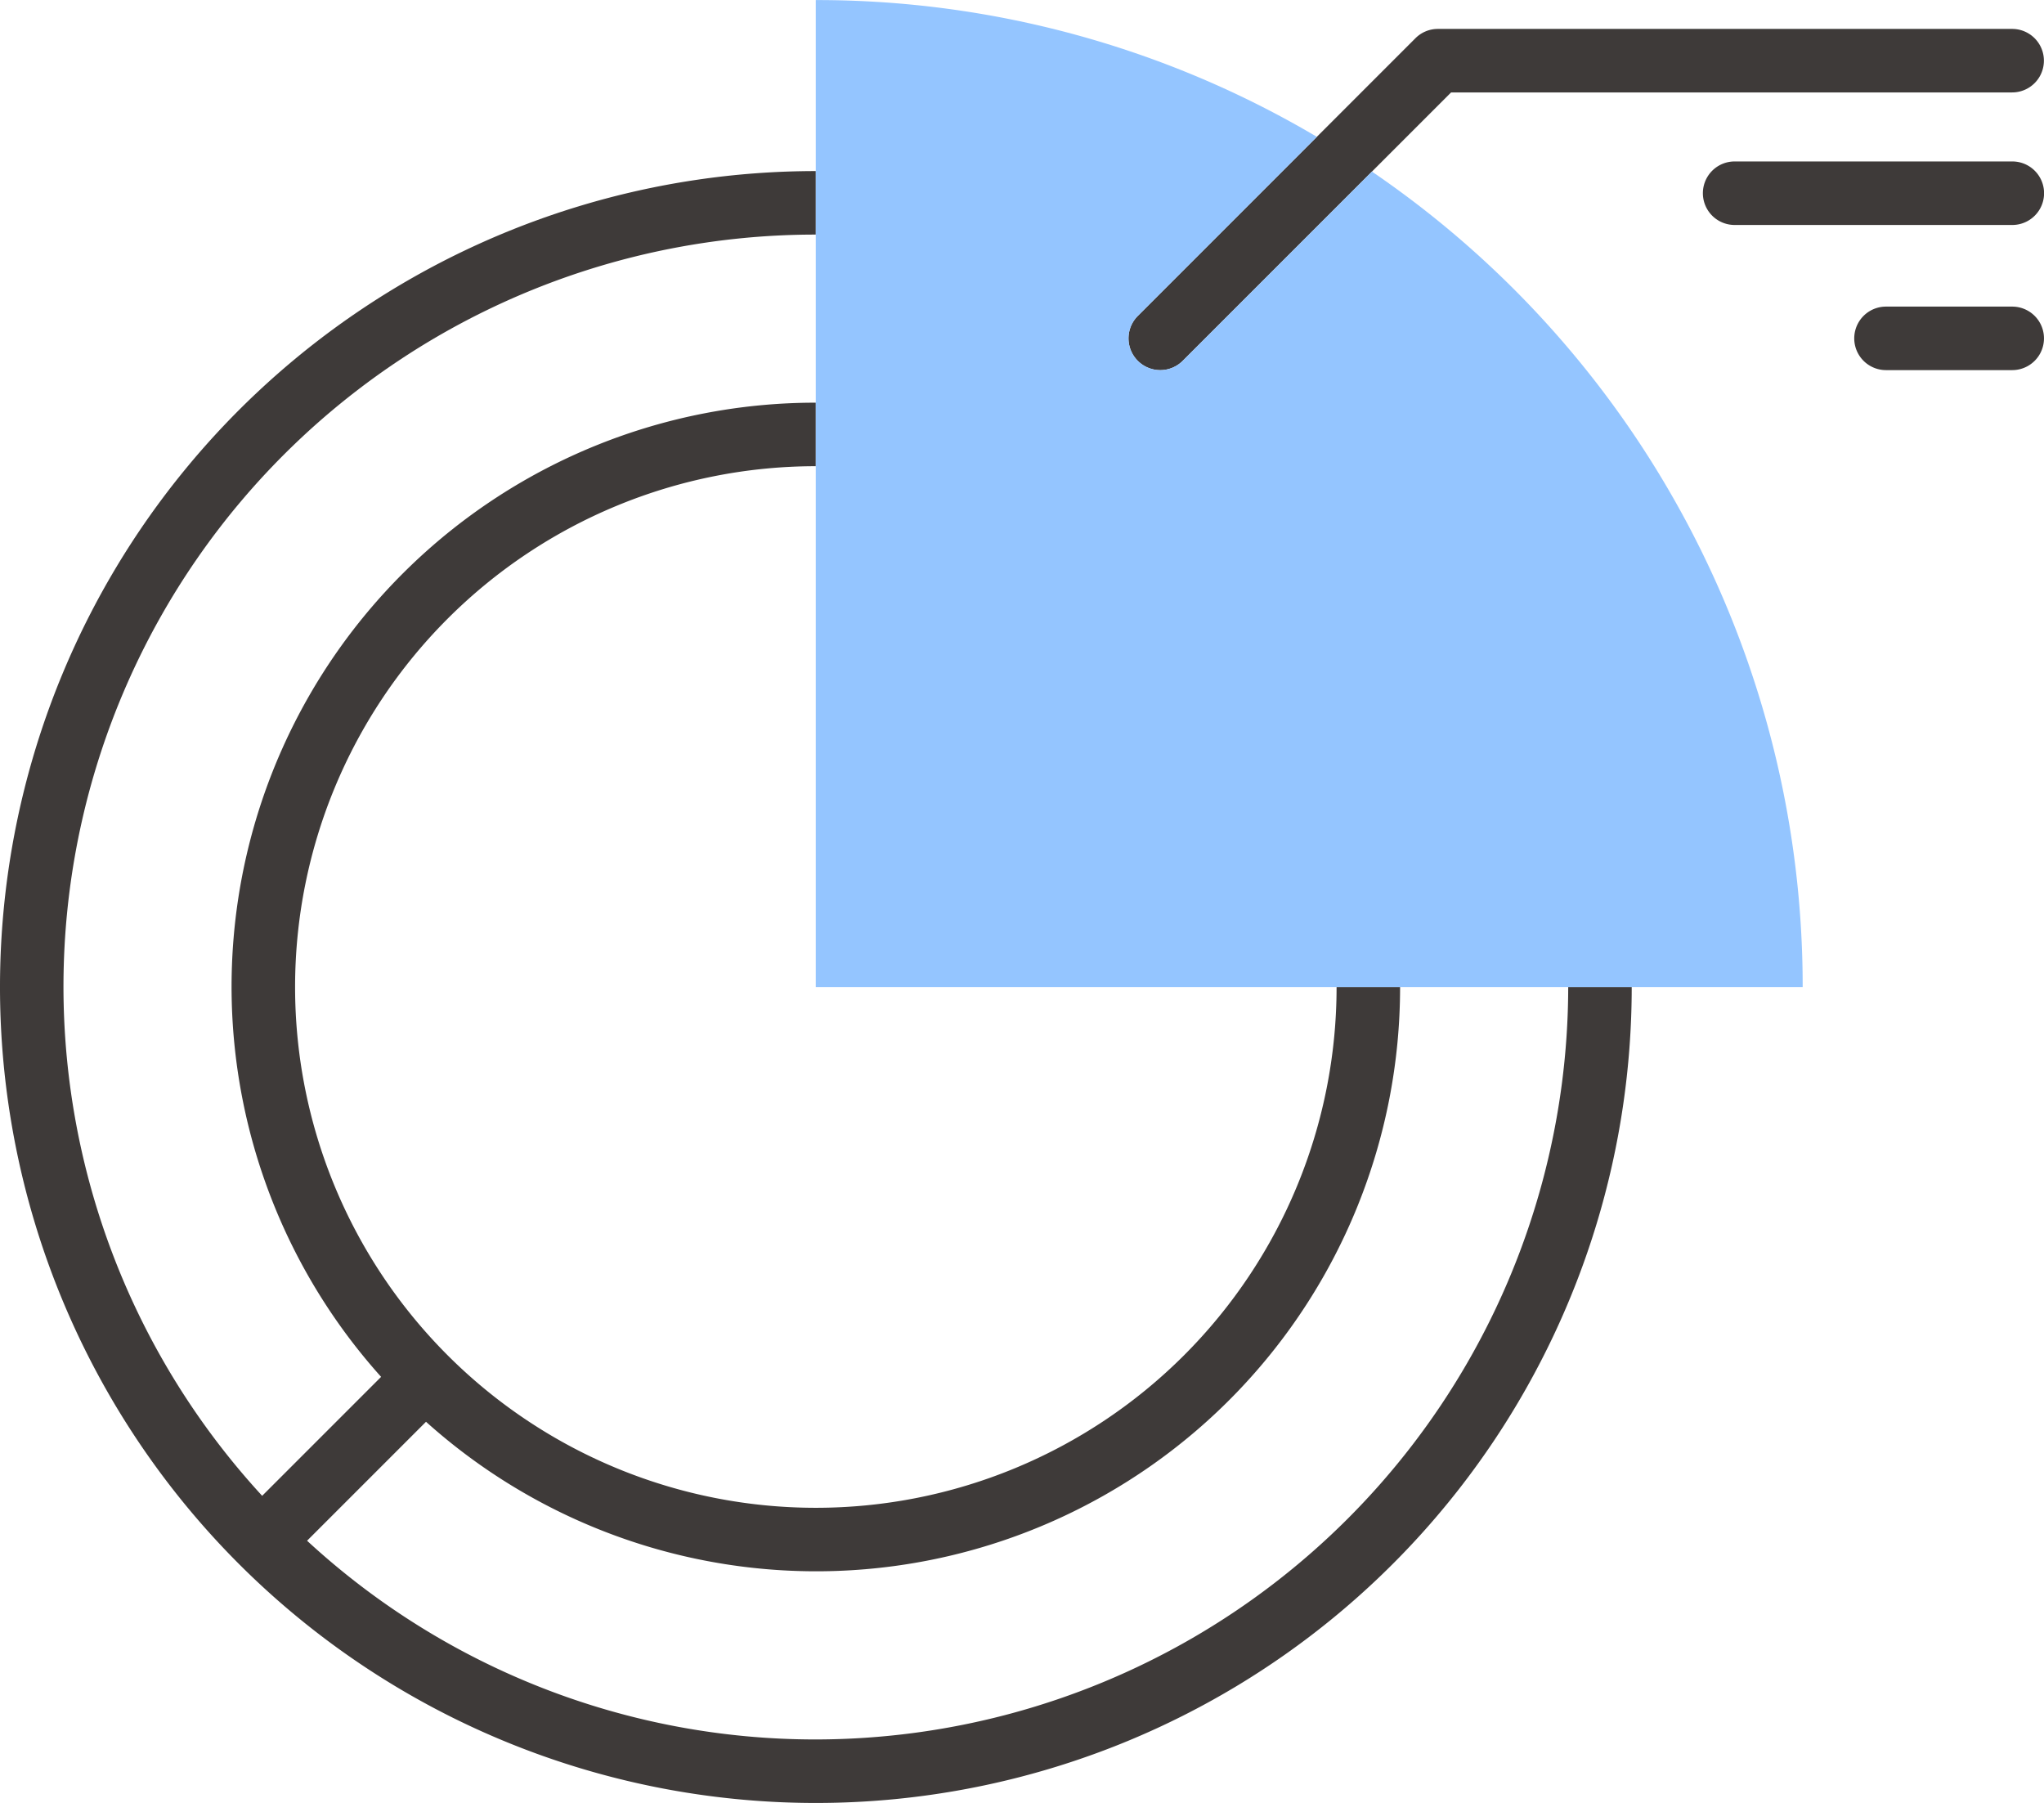 <svg xmlns="http://www.w3.org/2000/svg" width="85.615" height="75.51" viewBox="0 0 85.615 75.51"><defs><style>.a{fill:none;}.b{fill:#3e3a39;}.c{fill:#94c5ff;}</style></defs><path class="a" d="M116.778,705.127a21.812,21.812,0,1,0,43.624,0H138.59V683.315A21.837,21.837,0,0,0,116.778,705.127Z" transform="translate(-104.416 -663.79)"/><path class="a" d="M138.654,732.384a24.371,24.371,0,0,1-16.329-6.263l-4.982,4.982a31.494,31.494,0,0,0,52.824-23.191h-7.04A24.5,24.5,0,0,1,138.654,732.384Z" transform="translate(-104.48 -666.575)"/><path class="a" d="M105.838,703.888a31.389,31.389,0,0,0,8.322,21.31l4.982-4.982a24.456,24.456,0,0,1,18.209-40.8v-7.04A31.548,31.548,0,0,0,105.838,703.888Z" transform="translate(-103.178 -662.552)"/><path class="b" d="M137.012,735.063A31.389,31.389,0,0,1,115.7,726.74l4.982-4.982a24.457,24.457,0,0,0,40.8-18.209h-2.66a21.812,21.812,0,1,1-21.812-21.812v-2.66a24.456,24.456,0,0,0-18.209,40.8l-4.982,4.982a31.493,31.493,0,0,1,23.191-52.822v-2.66a34.173,34.173,0,1,0,34.174,34.173h-2.66A31.549,31.549,0,0,1,137.012,735.063Z" transform="translate(-102.838 -662.212)"/><path class="b" d="M156.53,674.683a1.33,1.33,0,0,0,1.881,1.881l7.926-7.925,3.316-3.316h23.5a1.33,1.33,0,0,0,0-2.66H169.1a1.328,1.328,0,0,0-.941.39l-4.127,4.127Z" transform="translate(-108.872 -661.452)"/><path class="b" d="M196.227,668.923H184.6a1.33,1.33,0,1,0,0,2.66h11.631a1.33,1.33,0,0,0,0-2.66Z" transform="translate(-111.943 -662.161)"/><path class="b" d="M197.037,675.778H191.75a1.33,1.33,0,1,0,0,2.66h5.287a1.33,1.33,0,1,0,0-2.66Z" transform="translate(-112.753 -662.937)"/><path class="c" d="M164.666,668.485l-7.926,7.925a1.33,1.33,0,1,1-1.881-1.881l7.5-7.5a41.13,41.13,0,0,0-20.989-5.728v41.336h41.337A41.288,41.288,0,0,0,164.666,668.485Z" transform="translate(-107.2 -661.298)"/></svg>